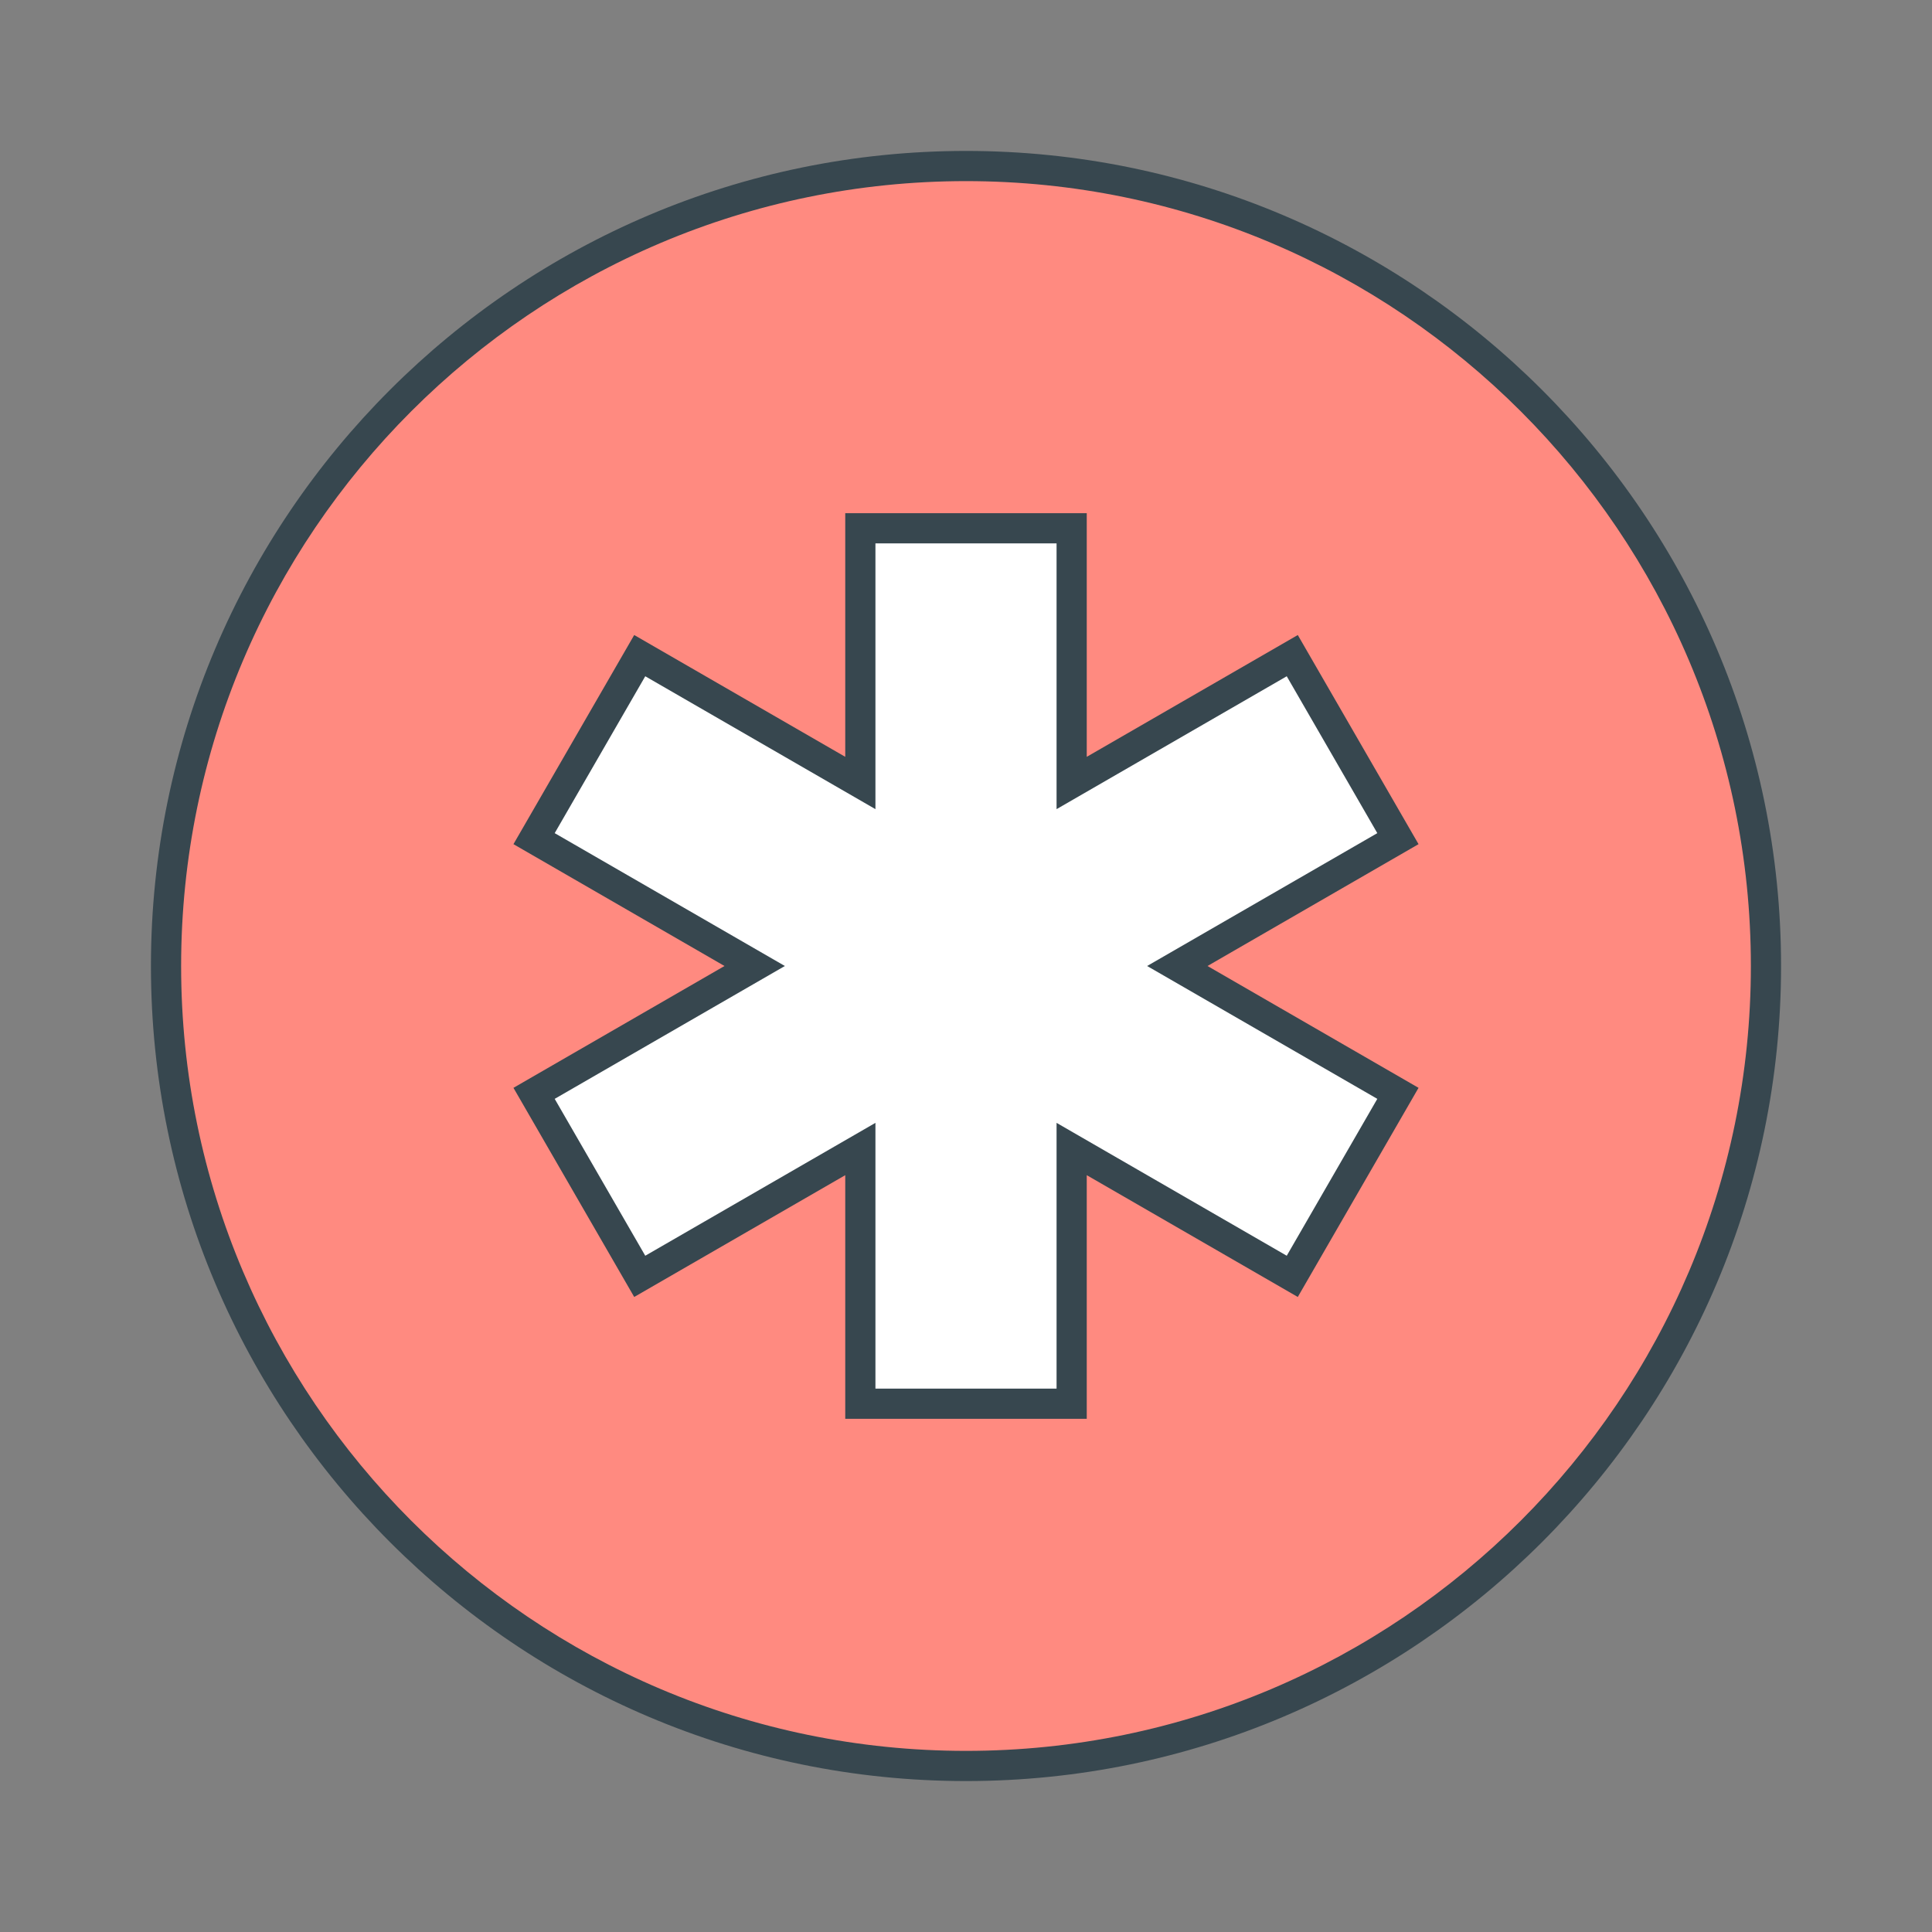 <?xml version="1.0" encoding="utf-8"?>
<!-- Generator: Adobe Illustrator 16.0.0, SVG Export Plug-In . SVG Version: 6.00 Build 0)  -->
<!DOCTYPE svg PUBLIC "-//W3C//DTD SVG 1.1//EN" "http://www.w3.org/Graphics/SVG/1.1/DTD/svg11.dtd">
<svg version="1.1" id="_x3C_Layer_x3E_" xmlns="http://www.w3.org/2000/svg" xmlns:xlink="http://www.w3.org/1999/xlink" x="0px"
	 y="0px" width="64px" height="64px" viewBox="0 0 64 64" enable-background="new 0 0 64 64" xml:space="preserve">
<rect x="0" y="0" width="64" height="64" fill="#808080" stroke="none"/>
<g id="cross_x2C__star_x2C__medicine">
	<g>
		<circle fill="#FF8A80" cx="32" cy="32" r="26.5"/>
		<path fill="#37474F" d="M32,59C17.112,59,5,46.888,5,32S17.112,5,32,5s27,12.112,27,27S46.888,59,32,59z M32,6
			C17.664,6,6,17.663,6,32s11.664,26,26,26s26-11.663,26-26S46.336,6,32,6z"/>
	</g>
	<g>
		<polygon fill="#FFFFFF" points="46.308,27.781 42.808,21.719 35.5,25.938 35.5,17.5 28.5,17.5 28.5,25.938 21.192,21.719 
			17.692,27.781 25,32 17.692,36.219 21.192,42.281 28.5,38.063 28.5,46.5 35.5,46.5 35.5,38.063 42.808,42.281 46.308,36.219 
			39,32 		"/>
		<path fill="#37474F" d="M36,47h-8v-8.071l-6.991,4.035l-4-6.928L24,32l-6.991-4.036l4-6.928L28,25.071V17h8v8.071l6.991-4.035
			l4,6.928L40,32l6.991,4.036l-4,6.928L36,38.929V47z M29,46h6v-8.804l7.625,4.402l3-5.197L38,32l7.625-4.401l-3-5.197L35,26.804V18
			h-6v8.804l-7.625-4.402l-3,5.197L26,32l-7.625,4.401l3,5.197L29,37.196V46z"/>
	</g>
</g>
</svg>
